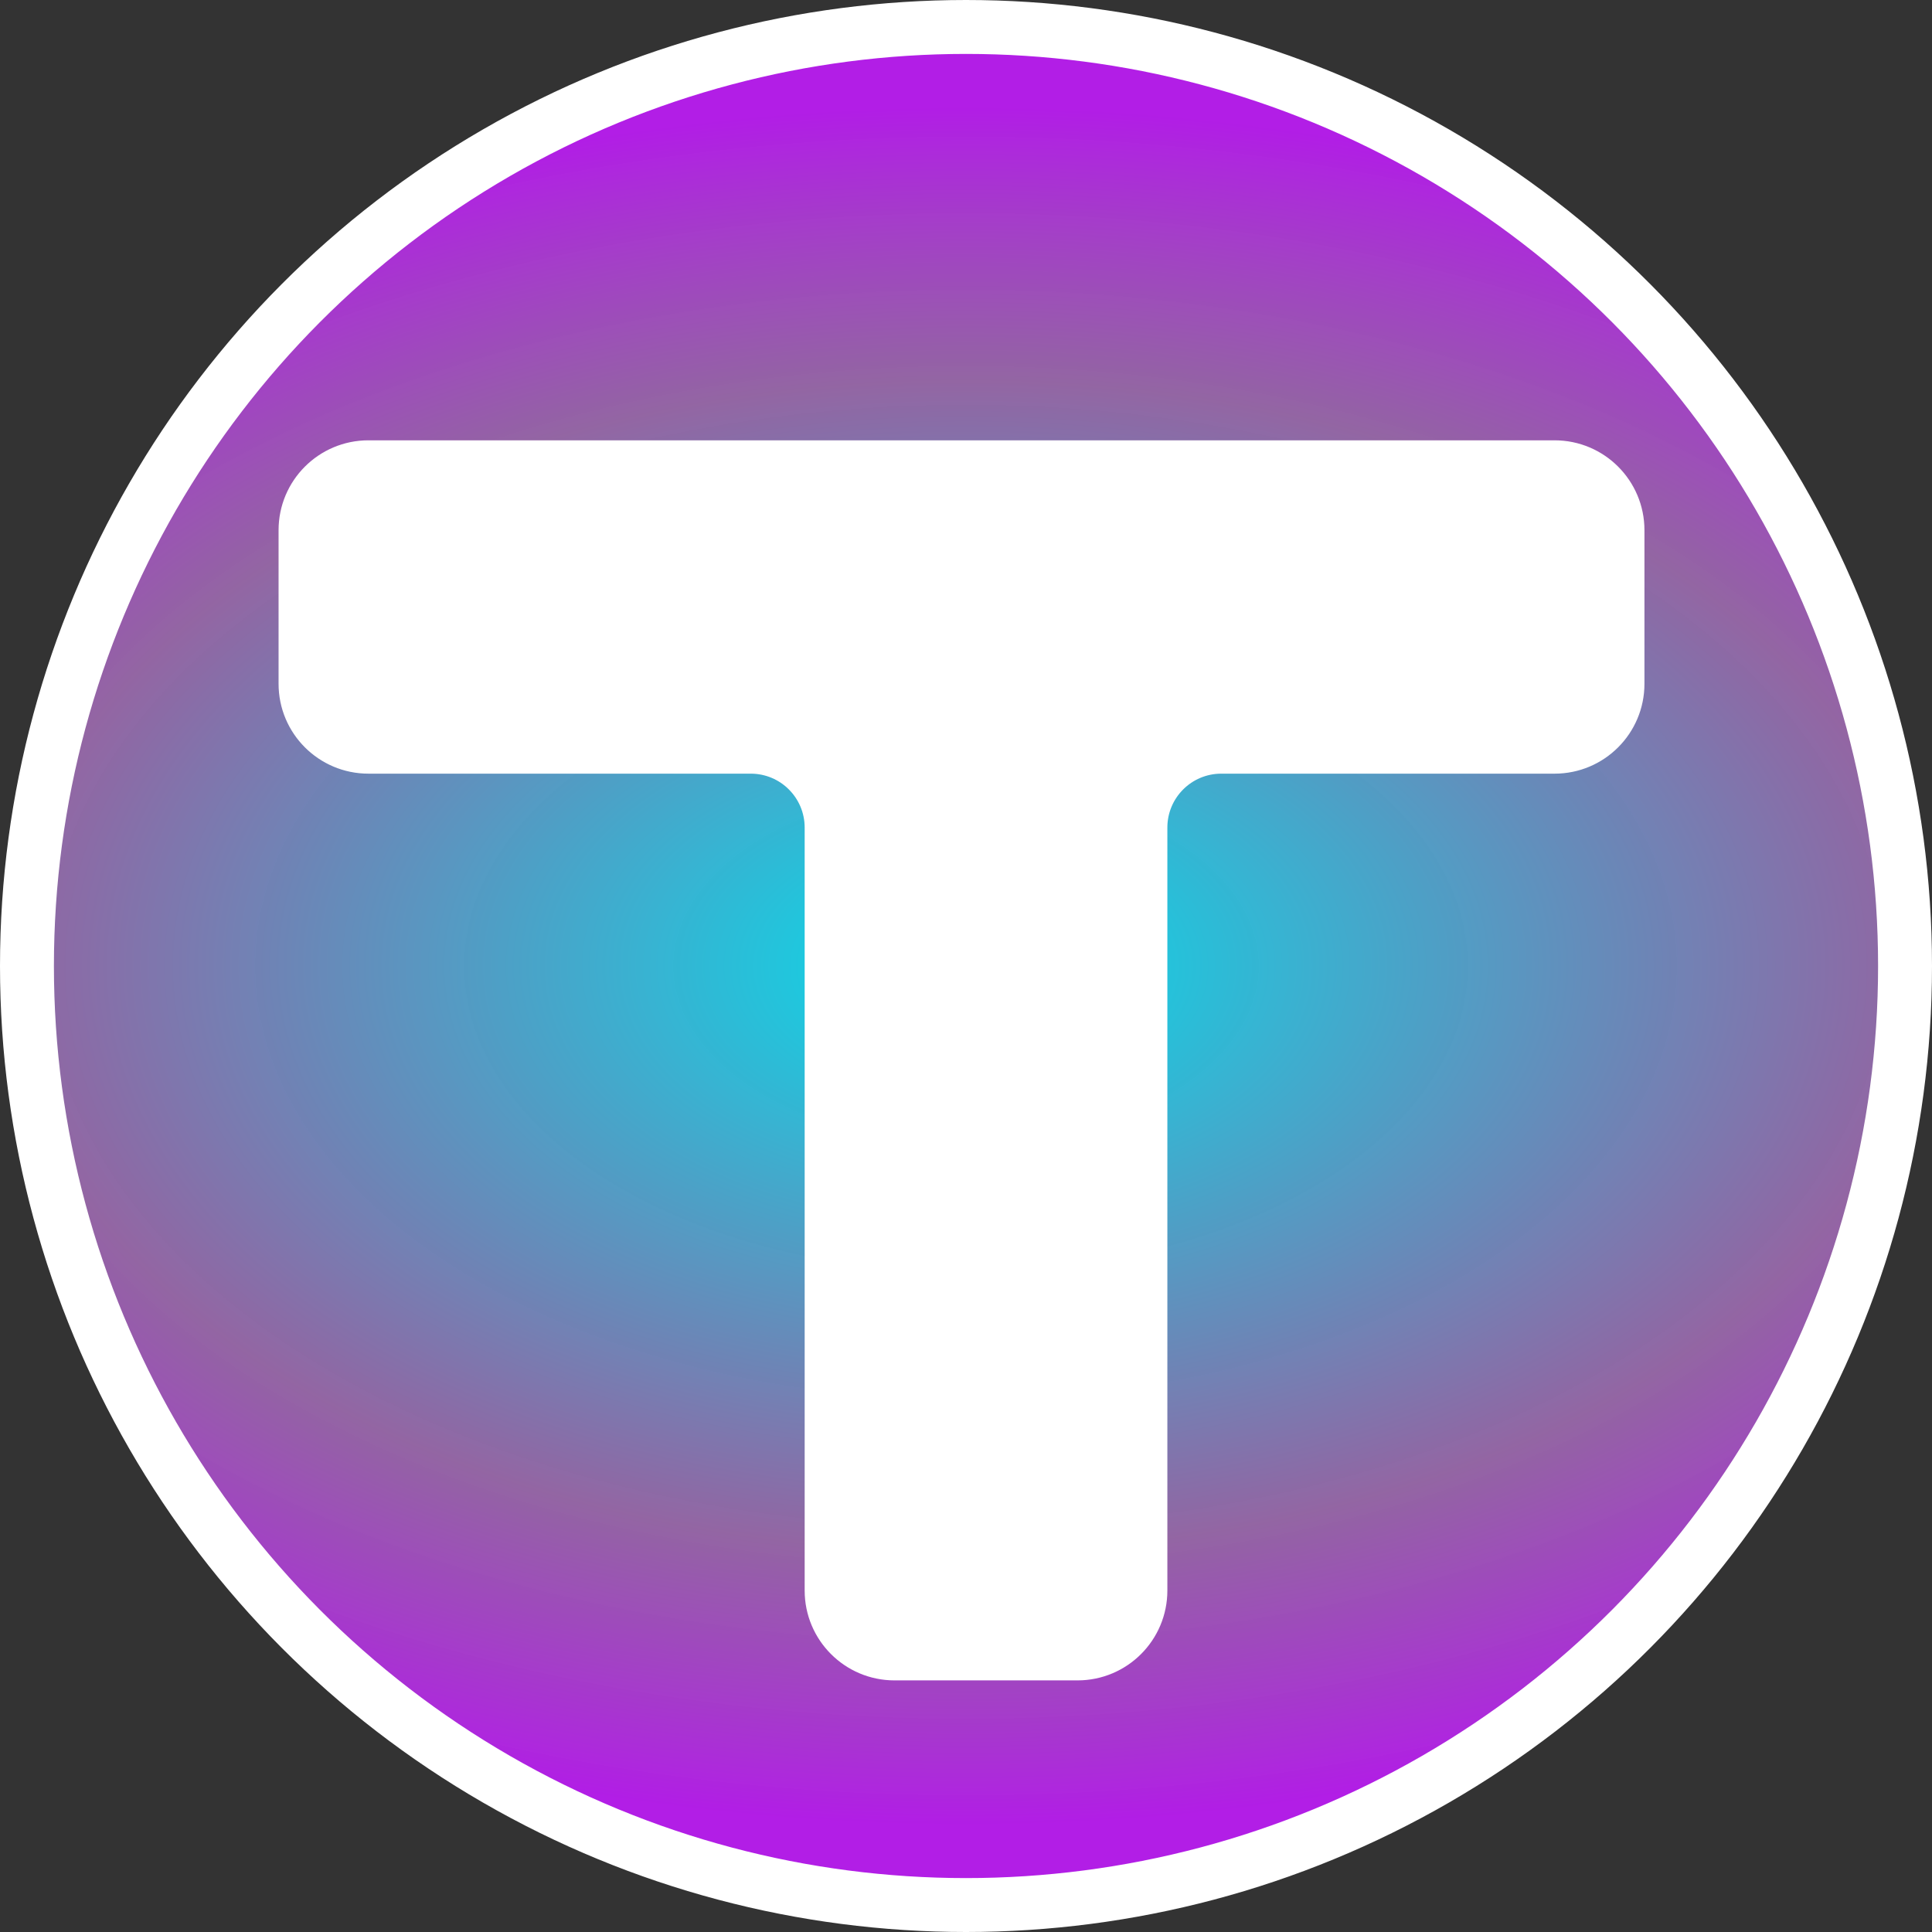 <svg width="215" height="215" viewBox="0 0 215 215" fill="none" xmlns="http://www.w3.org/2000/svg">
<rect x="0" y="0" width="215" height="215" fill="#333333" stroke="none"/>
<circle cx="107.5" cy="107.5" r="104.5" fill="url(#paint0_radial)" stroke="white" stroke-width="6"/>
<path d="M173 51H41C36.582 51 33 54.582 33 59V76.096C33 80.515 36.582 84.096 41 84.096H83.546C87.964 84.096 91.546 87.678 91.546 92.096V177C91.546 181.418 95.127 185 99.546 185H119.909C124.327 185 127.909 181.418 127.909 177V92.096C127.909 87.678 131.491 84.096 135.909 84.096H173C177.418 84.096 181 80.515 181 76.096V59C181 54.582 177.418 51 173 51Z" fill="white" stroke="white" stroke-width="4"/>
<defs>
<radialGradient id="paint0_radial" cx="0" cy="0" r="1" gradientUnits="userSpaceOnUse" gradientTransform="translate(107.5 107.5) rotate(90.298) scale(96.001 155.19)">
<stop stop-color="#00F0FF" stop-opacity="0.9"/>
<stop offset="0.682" stop-color="#A971BD" stop-opacity="0.81"/>
<stop offset="1" stop-color="#C31BFE" stop-opacity="0.88"/>
</radialGradient>
</defs>
</svg>
